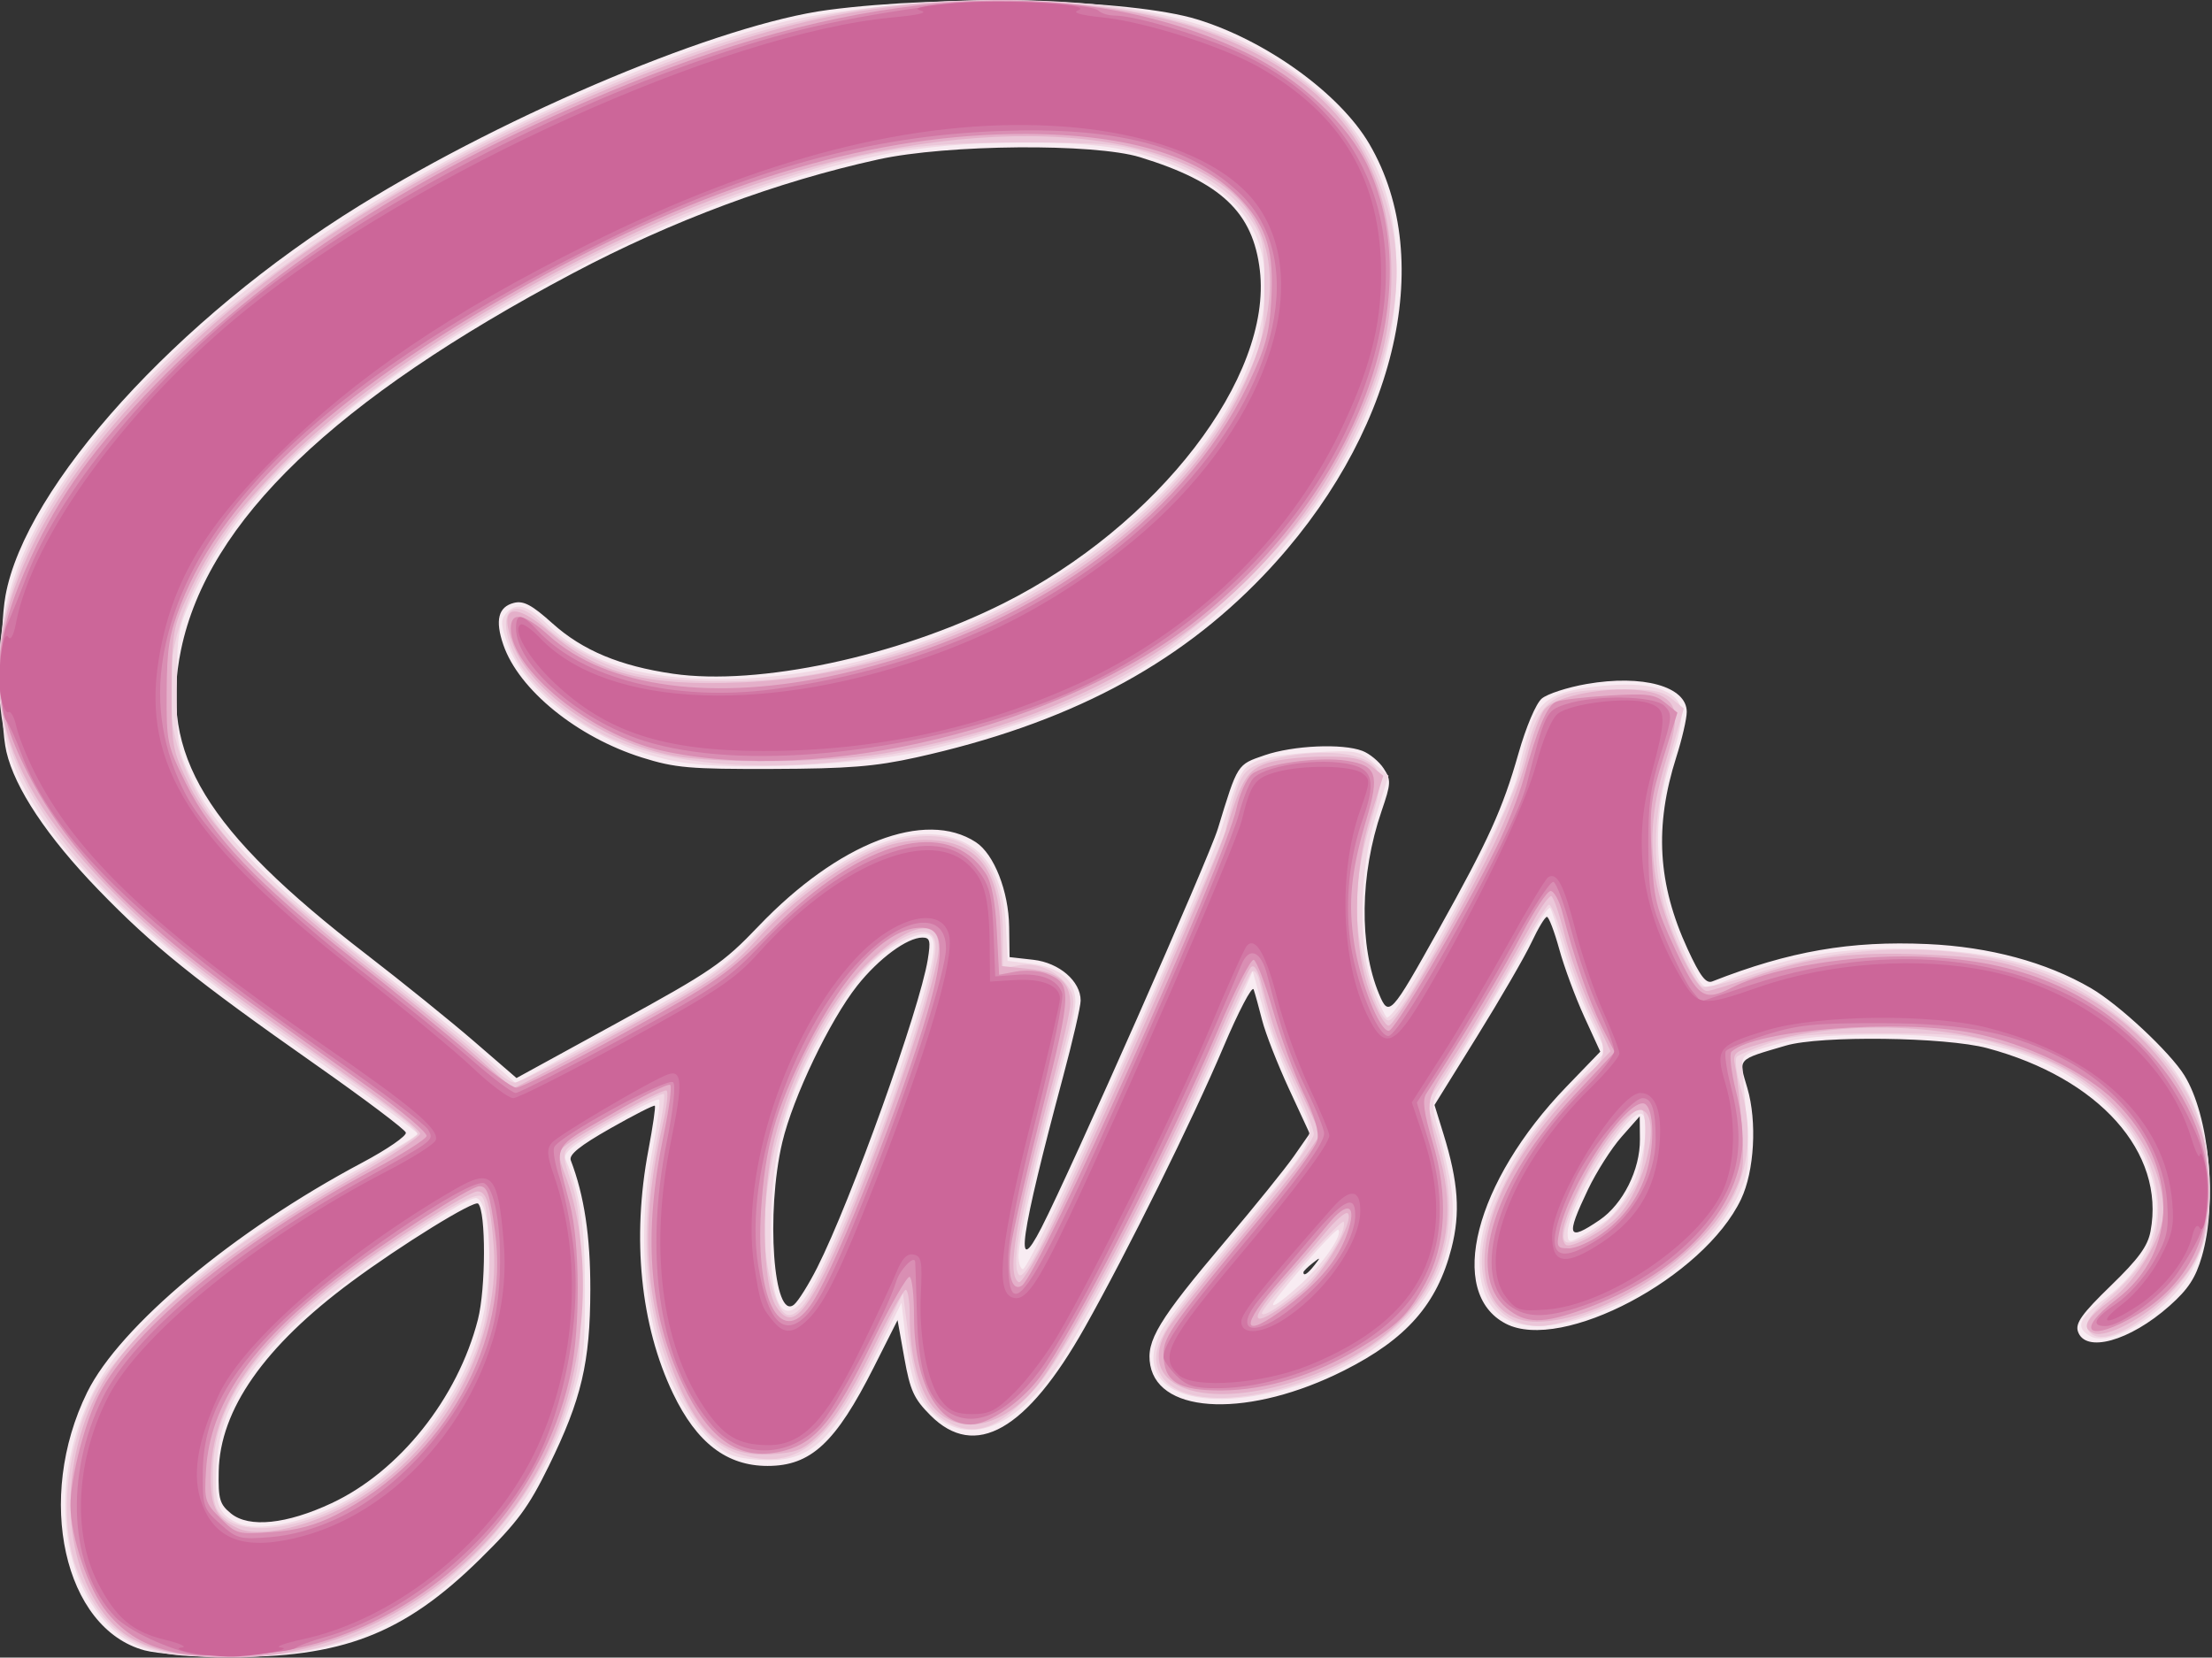 <?xml version="1.0" encoding="UTF-8" standalone="no"?>
<!-- Created with Inkscape (http://www.inkscape.org/) -->

<svg
   xmlns:dc="http://purl.org/dc/elements/1.1/"
   xmlns:cc="http://creativecommons.org/ns#"
   xmlns:rdf="http://www.w3.org/1999/02/22-rdf-syntax-ns#"
   xmlns:svg="http://www.w3.org/2000/svg"
   xmlns="http://www.w3.org/2000/svg"
   xmlns:sodipodi="http://sodipodi.sourceforge.net/DTD/sodipodi-0.dtd"
   xmlns:inkscape="http://www.inkscape.org/namespaces/inkscape"
   version="1.1"
   id="svg10"
   width="427"
   height="320"
   viewBox="0 0 427 320"
   sodipodi:docname="sass.svg"
   inkscape:version="0.92.4 (5da689c313, 2019-01-14)">
  <rect x="0" y="0" width="427" height="320" fill="#333333" stroke="none"/>
  <defs
     id="defs14" />
  <sodipodi:namedview
     pagecolor="#ffffff"
     bordercolor="#666666"
     borderopacity="1"
     objecttolerance="10"
     gridtolerance="10"
     guidetolerance="10"
     inkscape:pageopacity="0"
     inkscape:pageshadow="2"
     inkscape:window-width="1920"
     inkscape:window-height="1017"
     id="namedview12"
     showgrid="false"
     inkscape:zoom="2.55625"
     inkscape:cx="213.5"
     inkscape:cy="128.70416"
     inkscape:window-x="-8"
     inkscape:window-y="-8"
     inkscape:window-maximized="1"
     inkscape:current-layer="svg10" />
  <g
     id="g20"
     transform="translate(-0.391)">
    <path
       style="fill:#f8ecf2"
       d="m 28.289,318.603 c -15.565,-4.197 -21.151,-29.344 -11.067,-49.823 6.274,-12.743 28.4,-31.219 53.076,-44.323 4.839,-2.569 8.635,-5.186 8.437,-5.815 C 78.536,218.014 70.678,212.1 61.271,205.5 38.039,189.199 29.816,182.576 19.344,171.733 9.494,161.534 3.253,152.159 1.624,145.115 0.379,139.733 0.274,121.516 1.449,115 5.266,93.846 34.687,61.398 69.674,39.755 98.999,21.616 139.594,4.651 160.193,1.926 182.942,-1.083 218.771,-0.17 231.5,3.743 c 13.403,4.12 27.539,14.349 33.215,24.034 13.276,22.653 4.903,56.804 -20.427,83.316 -16.79,17.574 -38.026,28.704 -67.03,35.132 -7.931,1.758 -13.13,2.173 -27.759,2.219 -15.981,0.05 -18.804,-0.197 -25.163,-2.196 -12.563,-3.95 -23.796,-13.08 -26.783,-21.766 -1.631,-4.745 -0.974,-7.338 2.051,-8.097 1.852,-0.465 3.468,0.396 7.429,3.957 5.814,5.227 13.027,8.24 23.291,9.727 16.453,2.385 43.388,-3.36 63.797,-13.606 29.833,-14.977 51.895,-43.637 49.471,-64.263 -1.32,-11.23 -7.475,-17.046 -23.124,-21.849 -8.871,-2.723 -37.249,-2.488 -50.489,0.419 -19.619,4.307 -39.901,11.86 -58.955,21.956 -46.061,24.407 -70.501,47.872 -75.675,72.656 -4.224,20.231 4.689,34.905 35.739,58.842 6.924,5.338 16.283,12.898 20.798,16.799 l 8.208,7.093 19.625,-10.75 c 17.981,-9.849 20.248,-11.402 27.071,-18.543 15.414,-16.134 32.222,-22.632 41.987,-16.233 3.506,2.298 6.321,9.453 6.418,16.318 l 0.083,5.863 4.577,0.516 c 5.011,0.565 9.143,4.125 9.143,7.878 0,1.13 -1.526,7.742 -3.391,14.694 -8.282,30.869 -9.527,39.568 -4.173,29.14 5.696,-11.095 32.269,-71.199 34.043,-77 3.862,-12.631 3.695,-12.369 9.049,-14.206 5.512,-1.891 14.978,-2.312 18.855,-0.838 1.382,0.525 3.229,2.048 4.104,3.384 1.471,2.245 1.44,2.871 -0.416,8.295 -4.165,12.175 -4.345,25.988 -0.459,35.288 1.879,4.497 2.264,4.079 11.466,-12.421 9.665,-17.331 12.376,-23.307 15.423,-34 1.472,-5.168 3.394,-9.7 4.512,-10.644 1.071,-0.904 4.958,-2.168 8.638,-2.809 10.876,-1.894 19.349,0.465 19.349,5.387 0,1.313 -0.908,5.24 -2.019,8.727 -4.251,13.348 -3.593,24.513 2.182,37.043 2.418,5.245 3.548,6.734 4.754,6.261 14.91,-5.848 26.658,-7.886 41.582,-7.214 11.947,0.538 22.882,3.487 31.5,8.494 5.405,3.14 15.285,12.361 18.066,16.861 4.793,7.756 6.41,24.511 3.372,34.96 -1.203,4.139 -2.639,6.33 -6.25,9.536 -7.681,6.82 -16.32,9.208 -17.69,4.891 -0.499,-1.573 0.874,-3.472 6.344,-8.771 5.376,-5.208 7.145,-7.632 7.69,-10.54 2.855,-15.219 -9.934,-29.553 -31.532,-35.338 -8.061,-2.159 -32.183,-2.463 -38.874,-0.49 -9.573,2.823 -9.141,2.347 -7.425,8.202 1.896,6.468 1.356,16.037 -1.21,21.444 -7.172,15.109 -34.599,29.632 -45.406,24.044 -11.519,-5.957 -6.032,-27.399 11.716,-45.783 l 6.506,-6.739 -3.097,-6.761 c -1.703,-3.719 -3.871,-9.574 -4.817,-13.011 -0.946,-3.438 -2.02,-6.25 -2.385,-6.25 -0.366,0 -1.705,2.221 -2.977,4.935 -1.271,2.714 -6.004,10.887 -10.516,18.161 l -8.205,13.225 1.728,5.589 c 2.88,9.317 3.296,15.24 1.548,22.061 -2.767,10.801 -8.683,17.534 -20.74,23.606 -18.043,9.087 -35.594,8.613 -37.399,-1.009 -0.879,-4.687 1.576,-8.746 14.562,-24.069 5.593,-6.6 11.527,-13.95 13.186,-16.334 l 3.016,-4.334 -4.012,-8.666 C 246.993,205.4 244.673,199.475 244.044,197 c -0.629,-2.475 -1.371,-5.166 -1.65,-5.98 -0.279,-0.814 -2.926,4.238 -5.882,11.226 -5.881,13.902 -18.624,39.666 -26.741,54.066 -11.202,19.871 -21.157,25.538 -29.753,16.938 -3.21,-3.211 -3.936,-4.802 -5.056,-11.073 l -1.308,-7.323 -4.577,9.081 C 161.711,278.549 156.923,283 148.567,283 c -7.884,0 -13.691,-4.452 -18.263,-14 -6.28,-13.115 -7.979,-29.947 -4.745,-46.997 0.857,-4.52 1.415,-8.362 1.239,-8.538 -0.176,-0.176 -4.027,1.785 -8.558,4.358 -5.931,3.367 -8.077,5.098 -7.664,6.178 2.597,6.784 3.793,14.714 3.771,25 -0.03,14.046 -1.701,21.139 -8.01,34 -3.923,7.997 -6.027,10.845 -13.298,18 C 78.299,315.506 66.306,320.12 44,319.869 c -6.325,-0.071 -13.395,-0.641 -15.711,-1.265 z m 36.116,-28.412 c 13.092,-6.126 24.346,-20.252 28.238,-35.442 1.538,-6.005 1.573,-20.867 0.052,-22.388 -0.74,-0.74 -14.778,7.921 -24.484,15.107 -16.815,12.45 -25.384,24.708 -25.601,36.62 -0.097,5.341 0.192,6.325 2.379,8.099 3.471,2.816 10.724,2.07 19.416,-1.997 z m 93.758,-45.514 c 6.509,-12.893 19.76,-49.828 21.322,-59.428 0.589,-3.621 0.437,-4.25 -1.028,-4.25 -2.956,0 -8.454,4.057 -12.592,9.292 -5.298,6.703 -12.403,21.55 -14.455,30.208 -3.225,13.607 -1.704,34.65 2.266,31.355 0.819,-0.68 2.839,-3.91 4.489,-7.178 z M 254.128,244.25 c 1.244,-1.586 1.208,-1.621 -0.378,-0.378 -0.963,0.755 -1.75,1.542 -1.75,1.75 0,0.823 0.821,0.293 2.128,-1.372 z m 55.033,-8.713 c 4.525,-3.075 7.853,-9.733 7.797,-15.602 l -0.042,-4.434 -3.522,3.99 c -1.937,2.195 -4.843,6.759 -6.458,10.143 -4.344,9.102 -3.965,10.109 2.224,5.904 z"
       id="path34"
       inkscape:connector-curvature="0" />
    <path
       style="fill:#f1d8e4"
       d="m 33,319.308 c -5.769,-0.968 -9.063,-2.636 -12.313,-6.233 -10.411,-11.524 -10.246,-33.024 0.375,-48.93 7.823,-11.714 27.455,-27.078 50.664,-39.648 5.074,-2.748 9.237,-5.279 9.25,-5.624 C 80.989,218.529 73.688,213.162 64.75,206.947 28.75,181.913 12.548,166.879 4.483,151.023 0.287,142.775 -0.937,131.094 1.136,119.082 4.471,99.748 22.734,75.54 50,54.31 75.479,34.471 119.074,12.871 150.536,4.499 159.659,2.071 179.101,0.018 193.064,0.009 223.351,-0.012 241.674,5.397 255.887,18.556 c 9.669,8.952 14.079,19.507 14.101,33.747 0.045,29.517 -21.408,61.294 -53.494,79.238 -8.296,4.64 -23.025,9.94 -36.494,13.134 -12.858,3.049 -37.714,4.271 -48.606,2.391 -14.478,-2.5 -29.071,-12.415 -32.854,-22.322 -1.461,-3.826 -1.565,-5.007 -0.549,-6.232 1.941,-2.339 4.11,-1.816 7.967,1.921 7.687,7.45 17.94,10.712 33.542,10.674 47.536,-0.117 98.875,-34.697 104.638,-70.482 C 246.752,44.395 238.933,34.655 219,29.307 c -10.031,-2.691 -34.147,-2.388 -48.46,0.608 -16.526,3.46 -33.324,9.341 -50.491,17.678 C 75.707,69.125 49.295,90.536 38.128,114 c -3.442,7.233 -3.57,7.909 -3.599,19.01 -0.029,11.113 0.089,11.751 3.397,18.482 4.366,8.883 15.586,20.265 34.009,34.504 7.39,5.711 16.721,13.249 20.737,16.752 l 7.301,6.368 19.643,-10.718 c 17.812,-9.718 20.307,-11.413 26.763,-18.177 15.394,-16.13 30.696,-22.682 40.585,-17.379 4.704,2.523 7.216,7.794 7.606,15.962 l 0.32,6.697 4.493,0.539 c 5.597,0.672 8.618,3.256 8.61,7.366 -0.004,1.702 -1.323,7.82 -2.932,13.595 C 201.132,221.105 197,239.262 197,242.428 c 0,1.415 0.384,2.572 0.853,2.572 1.598,0 34.733,-73.482 38.329,-85 3.345,-10.714 3.84,-11.687 6.635,-13.024 1.475,-0.706 6.536,-1.49 11.245,-1.743 8.022,-0.431 8.746,-0.302 11.463,2.035 l 2.901,2.495 -2.463,7.866 c -3.194,10.202 -3.46,25.22 -0.582,32.87 1.035,2.75 2.23,5.385 2.655,5.855 1.615,1.785 24.147,-39.989 25.397,-47.086 0.365,-2.073 1.368,-5.951 2.228,-8.617 1.869,-5.792 4.96,-7.486 15.222,-8.342 8.923,-0.744 14.116,1.284 14.116,5.514 0,1.609 -0.668,4.82 -1.485,7.135 -4.653,13.188 -4.003,25.787 2.001,38.782 2.858,6.186 3.764,7.356 5.221,6.747 14.353,-6.001 25.102,-7.886 41.156,-7.217 18.623,0.775 30.53,5.359 41.953,16.151 9.051,8.552 13.118,17.881 13.142,30.148 0.018,9.272 -2.353,15.849 -7.608,21.104 -5.598,5.598 -12.477,8.881 -15.368,7.334 -3.145,-1.683 -2.414,-3.541 2.938,-7.47 6.725,-4.936 10.584,-12.623 9.673,-19.268 -0.892,-6.508 -4.013,-12.469 -9.21,-17.593 -9.925,-9.785 -23.525,-14.057 -44.413,-13.951 -10.088,0.051 -15.143,0.544 -20,1.951 -6.235,1.806 -6.49,2.004 -6.249,4.853 1.522,18.017 1.499,19.119 -0.495,23.562 -4.246,9.461 -15.209,18.723 -27.748,23.442 C 294.144,258.94 286,255.324 286,243.541 c 0,-9.899 6.283,-21.802 17.847,-33.811 l 6.52,-6.77 -3.217,-6.73 c -1.769,-3.701 -4.087,-9.828 -5.151,-13.614 -1.064,-3.787 -2.134,-7.084 -2.379,-7.329 -0.244,-0.244 -1.668,1.729 -3.164,4.385 -3.155,5.602 -15.604,26.554 -18.15,30.55 -1.508,2.366 -1.573,3.28 -0.501,7 0.678,2.353 1.754,6.866 2.391,10.029 3.535,17.563 -8.07,33.517 -29.248,40.207 -19.389,6.125 -32.375,1.007 -26.462,-10.429 0.817,-1.58 7.152,-9.727 14.078,-18.105 17.523,-21.196 16.264,-18.08 11.545,-28.568 C 247.918,205.485 245.243,198.35 244.166,194.5 l -1.959,-7 -2.233,5 c -1.228,2.75 -4.908,11.075 -8.177,18.5 -5.741,13.038 -22.929,46.356 -27.084,52.5 -8.03,11.873 -16.863,15.609 -23.568,9.967 -3.477,-2.926 -4.949,-6.769 -5.991,-15.64 l -0.743,-6.327 -4.785,9.71 c -8.684,17.623 -12.987,21.422 -23.295,20.567 -4.402,-0.365 -6.011,-1.046 -8.752,-3.702 -11.086,-10.745 -15.587,-33.476 -11.174,-56.439 0.937,-4.875 1.48,-9.086 1.208,-9.358 -0.272,-0.272 -4.6,1.854 -9.618,4.725 -7.174,4.106 -8.972,5.57 -8.418,6.858 2.822,6.561 3.723,12.63 3.732,25.138 0.009,12.506 -0.226,14.216 -3.188,23.224 -7.683,23.364 -27.826,42.137 -49.701,46.323 -7.026,1.344 -21.544,1.747 -27.419,0.761 z m 32.62,-28.776 c 13.004,-6.416 24.402,-21.044 27.875,-35.772 2.179,-9.24 1.565,-22.577 -1.078,-23.456 -2.137,-0.711 -28.281,17.657 -36.197,25.43 -9.792,9.615 -13.503,16.61 -14.062,26.508 -0.403,7.138 0.403,9.17 4.309,10.864 3.645,1.58 11.787,0.061 19.154,-3.574 z M 157.785,247.25 c 6.608,-12.401 20.767,-51.454 22.665,-62.513 0.823,-4.799 -0.856,-5.596 -6.103,-2.898 -5.216,2.682 -8.358,6.194 -14.116,15.776 -7.388,12.295 -10.435,22.407 -11.002,36.51 -0.767,19.1 2.611,24.282 8.556,13.125 z m 93.814,0.552 c 4.273,-3.938 8.065,-9.471 7.132,-10.404 -0.357,-0.357 -7.354,7.387 -11.613,12.852 -2.394,3.072 -0.219,1.884 4.48,-2.448 z m 58.767,-12.094 c 1.576,-1.105 3.934,-4.303 5.24,-7.108 C 317.95,223.565 318.877,215 317.078,215 314.019,215 303,233.032 303,238.038 c 0,1.79 0.269,1.892 2.25,0.856 1.238,-0.647 3.54,-2.081 5.116,-3.186 z"
       id="path32"
       inkscape:connector-curvature="0" />
    <path
       style="fill:#ebc7d9"
       d="M 32.24,318.941 C 24.257,317.367 19.326,312.869 15.502,303.675 11.653,294.424 12.94,280.003 18.618,268.741 21.956,262.12 36.762,247.282 47.5,239.797 51.9,236.729 61.237,230.963 68.25,226.983 75.263,223.002 81,219.391 81,218.957 81,217.873 76.089,214.146 58,201.504 30.857,182.535 17.601,170.578 8.847,157.168 3.292,148.659 1.049,142.293 0.285,132.866 -2.73,95.654 44.888,47.757 114.5,17.981 146.03,4.494 165.863,-0.015 193.5,0.021 223.044,0.059 244.211,6.88 257.629,20.686 c 7.492,7.708 12.321,20.061 12.357,31.606 0.038,12.361 -5.594,29.215 -14.201,42.498 -6.764,10.439 -23.084,26.257 -34.168,33.116 -31.636,19.578 -82.635,26.005 -105.895,13.345 -6.758,-3.678 -13.415,-9.732 -15.762,-14.333 -4.032,-7.903 -1.211,-12.4 4.46,-7.11 4.656,4.342 8.469,6.673 15.082,9.218 8.005,3.08 27.708,3.399 40.442,0.655 37.577,-8.098 68.541,-29.94 81.28,-57.334 2.861,-6.154 3.188,-7.815 3.231,-16.417 0.044,-8.848 -0.164,-9.89 -2.752,-13.803 -3.484,-5.268 -10.1,-9.546 -19.2,-12.417 -6.183,-1.951 -9.159,-2.206 -25.5,-2.186 -20.876,0.025 -28.932,1.383 -50.115,8.446 C 109.353,48.482 65.596,75.807 47.891,97.786 29.822,120.216 28.353,141.617 43.554,160.965 48.894,167.763 53.14,171.527 76.5,190.179 c 9.35,7.465 18.091,14.754 19.424,16.197 1.333,1.443 3.056,2.624 3.829,2.624 0.773,0 9.807,-4.569 20.076,-10.153 17.275,-9.394 19.314,-10.805 27.266,-18.863 13.778,-13.962 27.233,-20.588 36.655,-18.051 C 190.607,163.779 194,169.906 194,180.443 V 186.95 l 2.75,-0.548 c 3.708,-0.739 7.783,0.955 9.835,4.088 1.625,2.48 1.535,3.164 -2.339,17.795 -6.795,25.662 -8.669,35.413 -7.248,37.712 0.563,0.91 2.062,-1.15 4.793,-6.586 C 206.665,229.707 237,161.521 237,160.267 c 0,-0.497 0.703,-3.27 1.562,-6.162 1.279,-4.307 2.138,-5.498 4.75,-6.584 5.01,-2.083 13.814,-2.833 18.484,-1.576 5.353,1.441 5.994,3.758 3.381,12.219 -2.786,9.02 -3.489,16.314 -2.285,23.709 1.254,7.702 3.962,15.127 5.517,15.127 2.791,0 23.409,-39.371 25.897,-49.452 3.184,-12.903 5.118,-14.39 18.834,-14.492 6.054,-0.045 8.123,0.335 9.969,1.83 l 2.33,1.887 -2.719,9.414 c -3.11,10.768 -3.489,19.438 -1.227,28.119 1.566,6.011 5.771,15.12 7.463,16.166 0.546,0.338 5.116,-0.767 10.155,-2.456 17.725,-5.938 37.866,-6.279 53.748,-0.91 12.264,4.146 24.803,14.475 30.162,24.847 3.78,7.315 4.973,19.304 2.748,27.622 -2.77,10.358 -19.99,23.222 -22.462,16.781 -0.445,-1.16 0.899,-2.96 4.577,-6.129 2.864,-2.468 6.087,-6.21 7.162,-8.317 4.516,-8.853 1.094,-21.004 -8.294,-29.443 -6.139,-5.519 -9.808,-7.49 -19.764,-10.616 C 380.433,199.793 377.506,199.5 363.5,199.5 c -13.014,0 -17.027,0.35 -21.5,1.873 -3.025,1.03 -5.872,2.212 -6.326,2.626 -0.454,0.414 -0.117,3.14 0.75,6.059 4.285,14.429 -1.423,27.11 -16.797,37.315 -6.33,4.202 -17.623,8.63 -21.996,8.624 -8.272,-0.01 -12.796,-7.338 -10.664,-17.275 2.163,-10.085 11.649,-24.911 20.287,-31.705 3.392,-2.668 3.439,-4.716 0.252,-11.005 -1.372,-2.708 -3.572,-8.655 -4.889,-13.217 -1.317,-4.561 -2.761,-8.232 -3.209,-8.158 -0.448,0.075 -3.667,5.25 -7.153,11.5 -3.486,6.25 -8.6,14.812 -11.364,19.026 l -5.027,7.662 2.068,6.946 c 4.401,14.779 2.169,26.274 -6.857,35.31 -14.177,14.192 -43.085,19.913 -47.111,9.325 -1.335,-3.512 0.525,-7.416 7.819,-16.404 3.347,-4.125 9.716,-11.975 14.152,-17.444 C 250.37,225.086 254,219.861 254,218.944 c 0,-0.917 -1.76,-5.442 -3.911,-10.056 -3.568,-7.652 -4.594,-10.676 -6.544,-19.283 -0.381,-1.681 -1.024,-2.519 -1.534,-2 -0.483,0.492 -3.419,6.745 -6.523,13.895 -12.16,28.007 -28.813,59.417 -35.367,66.71 -6.894,7.67 -11.627,9.376 -17.08,6.155 -4.211,-2.487 -5.991,-6.428 -7.226,-15.994 l -1.125,-8.718 -5.594,11.404 c -8.77,17.877 -14.884,22.694 -25.26,19.9 -5.2,-1.4 -8.971,-5.342 -12.735,-13.31 -6.35,-13.443 -7.61,-30.168 -3.656,-48.545 0.875,-4.069 1.368,-7.623 1.094,-7.897 -0.544,-0.544 -16.201,8.223 -18.401,10.305 -1.149,1.087 -1.07,2.132 0.5,6.641 1.498,4.3 1.864,8.297 1.864,20.351 0,13.883 -0.218,15.665 -2.927,23.931 -7.523,22.955 -29.61,42.829 -51.655,46.479 -7.532,1.247 -19.437,1.262 -25.679,0.031 z m 33.358,-27.899 c 13.137,-6.439 25.288,-21.87 28.409,-36.078 1.397,-6.359 1.013,-22.345 -0.575,-23.932 -0.758,-0.757 -3.667,0.56 -10,4.529 -29.611,18.556 -41.925,32.873 -41.93,48.751 -0.002,6.102 0.273,7.084 2.484,8.876 3.804,3.083 12.756,2.194 21.611,-2.146 z M 155.231,252.25 C 161.38,245.267 181,192.366 181,182.77 c 0,-6.838 -11.234,-0.699 -18.374,10.041 -12.163,18.296 -17.501,41.142 -13.087,56.007 1.614,5.436 3.125,6.347 5.692,3.432 z m 96.93,-4.014 c 3.967,-3.584 8.247,-10.511 7.633,-12.353 C 259.492,234.975 244,252.249 244,253.494 c 0,1.048 4.115,-1.603 8.161,-5.258 z m 54.639,-9.646 c 3.428,-1.791 7.509,-6.171 9.586,-10.29 C 318.141,224.82 318.623,214 317.023,214 c -1.637,0 -9.177,10.177 -11.645,15.716 -4.506,10.117 -4.232,11.827 1.421,8.873 z"
       id="path30"
       inkscape:connector-curvature="0" />
    <path
       style="fill:#e4afc9"
       d="M 33.326,318.956 C 27.421,317.788 23.512,315.538 20.478,311.56 11.612,299.936 11.876,280.071 21.09,265.5 28.138,254.354 45.164,240.697 68.773,227.252 75.773,223.266 81.5,219.481 81.5,218.843 81.5,218.204 75.875,213.694 69,208.821 40.047,188.296 32.005,182.042 22.959,173.018 -1.239,148.878 -5.621,129.846 7.149,104.344 17.741,83.193 41.251,59.636 69.405,41.966 95.702,25.461 130.955,10.083 156,4.191 c 26.618,-6.262 59.444,-5.204 79,2.546 23.023,9.124 33.956,23.94 33.988,46.057 0.016,11.069 -2.177,19.663 -8.089,31.706 -15.973,32.532 -47.99,54.154 -90.369,61.027 -10.65,1.727 -31.704,1.927 -40.072,0.38 -13.38,-2.473 -27.508,-12.236 -31.022,-21.435 -2.903,-7.603 0.03,-8.56 7.205,-2.35 9.206,7.968 18.506,10.385 37.007,9.618 40.17,-1.665 81.479,-25.784 96.323,-56.24 8.603,-17.651 7.164,-32.283 -3.931,-39.972 -21.444,-14.861 -67.332,-11.521 -110.042,8.01 -30.69,14.034 -56.796,31.157 -72.563,47.596 -8.334,8.689 -12.483,14.559 -16.736,23.678 -2.912,6.245 -3.122,7.45 -3.159,18.198 -0.038,11.096 0.083,11.762 3.364,18.5 4.342,8.915 17.199,21.921 36.096,36.515 7.425,5.734 16.301,13.024 19.725,16.2 3.424,3.176 6.522,5.774 6.884,5.774 0.363,0 9.712,-4.951 20.775,-11.002 18.391,-10.059 20.651,-11.595 26.358,-17.918 6.867,-7.608 17.609,-15.299 24.784,-17.744 2.87,-0.978 6.499,-1.396 9.56,-1.102 8.321,0.8 12.107,6.046 12.459,17.266 l 0.219,7 5.226,0.538 c 5.685,0.585 8.009,2.548 8.009,6.763 0,1.33 -1.526,8.107 -3.391,15.059 -7.243,26.996 -8.974,37.178 -6.575,38.661 0.603,0.373 3.743,-5.035 7.537,-12.981 10.776,-22.569 30.458,-67.603 32.579,-74.54 2.929,-9.58 4.04,-11.37 7.884,-12.694 1.906,-0.656 6.679,-1.219 10.605,-1.25 5.558,-0.044 7.654,0.36 9.463,1.825 l 2.324,1.882 -2.463,7.866 c -3.445,11.002 -3.483,25.183 -0.091,34.12 1.305,3.438 2.913,6.25 3.574,6.25 1.316,0 13.015,-20.116 20.196,-34.729 2.495,-5.076 5.402,-12.698 6.462,-16.938 1.06,-4.24 2.639,-8.497 3.51,-9.46 3.068,-3.39 17.485,-5.054 22.385,-2.584 3.278,1.653 3.534,4.234 1.18,11.893 -2.855,9.289 -3.434,15.467 -2.185,23.317 1.304,8.196 7.678,22.098 10.005,21.822 0.825,-0.098 4.771,-1.323 8.769,-2.724 11.075,-3.88 19.017,-4.916 33.124,-4.324 10.177,0.427 14.109,1.051 20.4,3.232 14.493,5.027 25.182,14.133 31.097,26.493 2.769,5.786 3.11,7.488 3.11,15.5 -4.8e-4,10.398 -1.422,14.188 -7.665,20.43 -4.608,4.608 -11.829,8.393 -14.244,7.466 -2.533,-0.972 -1.581,-2.799 3.41,-6.538 4.862,-3.643 10,-12.304 10,-16.856 0,-9.178 -6.69,-19.906 -16.276,-26.102 -14.829,-9.584 -41.702,-12.366 -61.577,-6.375 -5.256,1.585 -5.342,1.672 -4.721,4.794 0.348,1.749 0.899,6.863 1.225,11.363 0.517,7.141 0.311,8.764 -1.619,12.75 -5.853,12.091 -25.275,24.727 -38.014,24.732 -9.133,0.004 -12.548,-9.02 -8.15,-21.534 2.591,-7.372 7.789,-15.172 15.7,-23.558 l 6.721,-7.125 -3.558,-7.724 c -1.957,-4.248 -4.372,-10.987 -5.367,-14.974 -0.995,-3.987 -2.141,-7.25 -2.546,-7.25 -0.405,0 -1.806,1.913 -3.112,4.25 -8.22,14.703 -12.536,22.049 -16.469,28.029 -4.859,7.388 -4.843,7.221 -1.75,18.705 5.273,19.58 -5.647,35.829 -28.845,42.92 -18.163,5.553 -30.3,0.243 -23.802,-10.413 1.009,-1.655 6.906,-9.08 13.104,-16.5 6.198,-7.42 12.414,-15.191 13.813,-17.27 l 2.544,-3.779 -4.064,-8.721 c -3.995,-8.571 -5.005,-11.368 -7.256,-20.098 -0.754,-2.921 -1.462,-4.044 -2.13,-3.376 -0.551,0.551 -3.657,7.167 -6.903,14.702 -10.289,23.885 -27.895,57.801 -34.129,65.743 -6.327,8.061 -14.621,10.163 -19.772,5.011 C 177.948,269.102 176,262.061 176,253.951 176,251.228 175.65,249 175.223,249 c -0.428,0 -3.388,5.343 -6.578,11.873 -3.683,7.539 -7.225,13.265 -9.704,15.685 -3.45,3.368 -4.574,3.855 -9.672,4.182 -9.56,0.614 -14.901,-4.354 -19.788,-18.409 -4.933,-14.185 -5.247,-27.651 -1.064,-45.646 0.732,-3.148 1.019,-5.916 0.638,-6.151 -0.74,-0.457 -17.672,8.849 -19.859,10.916 -1.073,1.013 -1.036,1.931 0.203,5.142 4.887,12.665 4.664,31.367 -0.558,46.769 C 98.242,304.62 64.343,325.089 33.326,318.956 Z M 65.912,291.388 C 84.365,282.283 97.168,260.4 95.684,240.5 95.096,232.605 94.328,230 92.59,230 c -1.732,0 -17.395,10.001 -26.407,16.861 -16.456,12.527 -24.326,23.977 -25.029,36.414 -0.408,7.228 0.767,9.832 5.346,11.837 3.657,1.602 11.774,0.044 19.412,-3.724 z M 158.756,247.305 c 6.683,-12.542 20.486,-50.616 22.627,-62.417 1.474,-8.123 -5.044,-7.408 -13.938,1.528 -7.269,7.303 -14.34,20.78 -17.522,33.396 -2.686,10.65 -2.492,28.157 0.361,32.504 2.413,3.677 4.501,2.442 8.472,-5.01 z m 92.926,2.052 c 4.166,-3.366 10.264,-13.745 8.885,-15.123 -0.385,-0.385 -2.358,1.311 -4.384,3.768 -2.026,2.457 -5.821,6.842 -8.433,9.744 -7.522,8.354 -5.459,9.199 3.932,1.611 z m 61.006,-14.509 c 5.32,-5.707 8.437,-19.095 4.773,-20.501 -2.203,-0.845 -7.648,5.712 -11.911,14.342 -3.411,6.906 -4.259,10.269 -2.927,11.602 0.892,0.892 7.48,-2.67 10.064,-5.443 z"
       id="path28"
       inkscape:connector-curvature="0" />
    <path
       style="fill:#d98eb3"
       d="m 34.326,319.022 c -5.995,-1.281 -9.708,-3.451 -13.266,-7.751 C 17.486,306.951 14,296.746 14,290.605 c 0,-4.83 2.267,-14.161 4.87,-20.042 5.631,-12.724 26.715,-30.315 53.714,-44.813 5.376,-2.887 9.944,-5.773 10.15,-6.413 0.206,-0.64 -4.712,-4.806 -10.929,-9.257 C 65.587,205.628 54.71,197.835 47.634,192.762 24.573,176.229 11.838,162.588 4.366,146.416 -1.681,133.329 -1.177,123.909 6.453,107.396 11.906,95.593 18.535,86.413 30.461,74.149 53.733,50.218 85.242,30.501 125.5,14.678 c 45.248,-17.784 84.66,-19.312 115.485,-4.477 10.319,4.966 19.77,13.838 23.56,22.116 11.719,25.597 -2.273,62.723 -32.862,87.197 -25.974,20.782 -72.837,32.274 -103.567,25.398 C 114.608,141.89 99,129.259 99,121.35 c 0,-3.412 2.577,-2.964 7.254,1.261 11.298,10.207 32.094,12.975 56.358,7.502 36.063,-8.134 65.949,-29.379 78.72,-55.959 3.34,-6.952 4.086,-9.645 4.46,-16.119 0.544,-9.402 -0.761,-13.888 -5.599,-19.243 C 232.517,30.296 218.416,25.922 198.5,25.86 169.734,25.77 139.195,34.701 105.572,53.035 66.807,74.172 43.761,95.052 35.279,116.72 c -2.221,5.674 -2.664,8.419 -2.717,16.828 -0.06,9.648 0.087,10.35 3.676,17.615 5.048,10.219 13.86,19.484 32.223,33.881 C 76.733,191.53 86.875,199.787 91,203.395 c 4.125,3.607 8.215,6.569 9.089,6.582 0.874,0.013 10.26,-4.758 20.856,-10.602 17.972,-9.911 19.881,-11.244 28.411,-19.836 17.46,-17.588 34.069,-21.977 41.315,-10.918 1.136,1.733 1.846,5.404 2.144,11.073 l 0.445,8.48 3.247,-0.609 c 1.786,-0.335 4.4,-0.171 5.809,0.365 5.088,1.934 5.051,3.282 -0.722,26.222 -2.954,11.741 -5.685,23.682 -6.068,26.534 -0.726,5.405 0.208,8.727 2.113,7.518 3.343,-2.122 39.271,-82.023 41.45,-92.182 0.569,-2.653 1.873,-5.583 2.899,-6.511 2.208,-1.998 12.942,-3.534 18.443,-2.638 5.751,0.936 6.306,2.627 3.723,11.331 -2.975,10.02 -3.573,16.103 -2.354,23.933 C 262.972,189.671 266.662,199 268.469,199 c 1.208,0 14.048,-21.899 20.85,-35.56 1.933,-3.883 4.252,-9.733 5.152,-13 2.752,-9.985 4.549,-14.232 6.328,-14.957 0.936,-0.381 5.526,-0.925 10.201,-1.208 7.354,-0.446 8.816,-0.258 10.848,1.393 l 2.348,1.909 -2.73,8.755 c -2.407,7.72 -2.674,9.904 -2.262,18.464 0.422,8.772 0.863,10.553 4.567,18.456 4.421,9.434 5.536,10.178 11.029,7.364 6.664,-3.414 20.562,-5.954 32.7,-5.977 19.959,-0.036 34.632,5.307 46.12,16.795 17.701,17.701 17.438,41.556 -0.576,52.308 -9.385,5.602 -12.452,3.458 -4.12,-2.879 12.186,-9.269 12.099,-25.895 -0.201,-38.194 -5.744,-5.744 -17.09,-11.189 -27.642,-13.264 -14.093,-2.772 -41.874,-0.61 -46.438,3.614 -0.471,0.436 -0.085,3.872 0.86,7.636 1.079,4.303 1.506,8.62 1.15,11.629 -1.483,12.528 -13.045,24.112 -30.328,30.386 -8.196,2.975 -11.444,2.94 -15.133,-0.164 -8.015,-6.744 -2.385,-24.525 12.958,-40.923 l 7.936,-8.482 -2.477,-4.887 c -2.416,-4.767 -5.401,-13.399 -7.596,-21.965 -0.599,-2.337 -1.634,-4.245 -2.301,-4.238 -0.666,0.007 -3.193,3.82 -5.616,8.474 -3.575,6.87 -10.573,18.538 -18.386,30.661 -0.789,1.224 -0.471,3.635 1.237,9.39 3.084,10.389 2.592,19.867 -1.415,27.229 -3.363,6.178 -5.246,8.021 -12.906,12.624 -8.514,5.116 -17.796,7.958 -26.264,8.041 C 227.883,268.513 225,266.732 225,261.411 c 0,-3.458 1.621,-5.715 20.399,-28.402 4.776,-5.77 8.952,-11.56 9.28,-12.865 0.396,-1.578 -0.49,-4.619 -2.643,-9.069 -1.781,-3.682 -4.45,-10.912 -5.93,-16.066 -1.48,-5.154 -3.146,-9.522 -3.702,-9.707 -0.555,-0.185 -3.639,5.859 -6.851,13.431 -9.614,22.659 -28.141,58.765 -34.478,67.192 -3.637,4.836 -9.851,9.076 -13.302,9.076 -6.6,0 -10.95,-8.414 -10.95,-21.18 0,-3.746 -0.37,-7.04 -0.823,-7.319 -0.452,-0.28 -3.752,5.498 -7.332,12.839 -7.126,14.611 -10.724,19.06 -16.722,20.675 -8.476,2.282 -14.531,-1.672 -19.859,-12.971 -6.509,-13.805 -7.606,-28.832 -3.524,-48.261 1.008,-4.795 1.552,-8.998 1.21,-9.34 -0.342,-0.342 -5.423,2.184 -11.291,5.614 -11.955,6.988 -11.202,5.36 -8.071,17.444 1.945,7.506 2.024,23.772 0.157,32.577 -6.32,29.813 -33.346,53.142 -63.071,54.443 -4.95,0.217 -10.878,-0.007 -13.174,-0.498 z M 65.348,292.395 C 86.249,281.732 98.92,259.045 95.932,237.634 94.914,230.339 94.449,229 92.93,229 91.18,229 74.301,239.919 65.31,246.868 48.753,259.664 40.984,271.051 40.171,283.713 c -0.378,5.881 -0.23,6.382 2.769,9.381 3.065,3.065 3.388,3.152 9.951,2.682 4.802,-0.344 8.44,-1.331 12.458,-3.381 z M 248.768,252.25 c 6.403,-4.833 9.902,-9.063 11.691,-14.133 2.011,-5.7 0.058,-6.488 -3.87,-1.562 -1.699,2.13 -5.676,6.797 -8.838,10.37 -8.305,9.385 -7.808,11.986 1.018,5.325 z m -91.426,-1 c 4.8,-7.605 17.348,-39.339 22.134,-55.978 3.184,-11.069 3.093,-15.621 -0.321,-16.104 -6.7,-0.949 -15.4,7.747 -23.011,22.998 -6.112,12.249 -8.047,19.143 -8.84,31.494 -1.149,17.914 4.065,27.052 10.037,17.591 z m 152.367,-13.154 c 4.938,-3.577 8.043,-8.448 9.145,-14.344 1.022,-5.473 0.365,-10.751 -1.34,-10.751 -3.844,0 -14.415,16.234 -16.115,24.75 -0.592,2.966 -0.433,3.25 1.826,3.25 1.361,0 4.279,-1.307 6.484,-2.904 z"
       id="path26"
       inkscape:connector-curvature="0" />
    <path
       style="fill:#d177a4"
       d="m 38,319.377 c -5.107,-0.966 -12.832,-4.592 -15.322,-7.193 -8.935,-9.33 -9.96,-27.251 -2.426,-42.404 C 26.238,257.741 44.976,242.017 70,228.035 c 14.557,-8.134 14.174,-7.842 13.056,-9.931 -0.538,-1.005 -8.983,-7.402 -18.767,-14.215 C 26.809,177.79 10.537,161.844 4.385,145.184 3.434,142.608 2.171,139.868 1.578,139.095 0.185,137.279 0.253,123.852 1.671,120.826 2.27,119.547 4.023,115.208 5.566,111.184 11.577,95.507 28.725,74.303 48,58.714 69.892,41.008 105.055,22.165 136.303,11.394 152.198,5.916 162.335,3.584 182,0.883 190.194,-0.243 210.927,0.561 212.45,2.063 212.972,2.578 214.35,3 215.512,3 c 4.23,0 18.055,4.216 25.118,7.66 27.689,13.502 34.886,41.547 18.949,73.84 -11.039,22.369 -33.168,41.982 -57.836,51.261 -26.62,10.013 -58.532,13.043 -76.892,7.301 C 112.26,139.123 100,128.39 100,121.304 c 0,-2.995 1.09,-2.911 4.076,0.315 8.748,9.452 26.543,13.931 45.477,11.446 30.543,-4.008 57.8,-16.965 76.829,-36.521 21.178,-21.764 26.67,-46.947 12.988,-59.558 -9.79,-9.024 -23.779,-12.554 -46.313,-11.686 -24.652,0.95 -47.644,7.295 -74.792,20.641 -53.217,26.161 -81.755,52.917 -86.392,80.999 -1.516,9.181 -0.029,18.083 4.435,26.548 4.219,8 17.776,21.537 34.42,34.368 7.275,5.609 16.554,13.11 20.619,16.67 4.065,3.56 7.929,6.472 8.585,6.472 0.656,0 10.053,-4.813 20.881,-10.697 17.946,-9.751 20.3,-11.347 26.614,-18.046 16.344,-17.34 33.756,-23.77 41.013,-15.146 3.051,3.626 3.473,5.22 3.806,14.389 l 0.254,7 4.2,-0.312 c 4.744,-0.352 7.892,0.951 8.739,3.619 0.316,0.995 -1.904,11.625 -4.932,23.622 C 197.019,229.243 195,239.336 195,242.954 c 0,15.257 4.493,7.686 30.385,-51.205 6.952,-15.813 13.311,-31.322 14.129,-34.466 0.819,-3.143 2.1,-6.326 2.846,-7.073 2.816,-2.816 14.983,-4.171 20.074,-2.235 3.02,1.148 3.293,3.709 1.068,10.016 -2.583,7.322 -3.49,15.724 -2.521,23.366 1.015,8.006 5.245,18.642 7.413,18.642 2.535,0 24.436,-39.741 26.648,-48.353 3.618,-14.091 3.783,-14.435 7.509,-15.665 5.691,-1.878 17.153,-1.706 19.147,0.288 1.562,1.562 1.512,2.181 -0.764,9.45 -1.937,6.187 -2.419,9.825 -2.358,17.779 0.069,8.949 0.421,10.815 3.347,17.759 1.798,4.268 4.059,8.734 5.024,9.926 l 1.754,2.166 9.577,-3.176 c 30.032,-9.958 60.043,-4.801 76.474,13.143 2.34,2.555 5.88,7.916 7.868,11.914 2.962,5.957 3.637,8.456 3.746,13.855 0.138,6.867 -0.62,9.125 -5.556,16.548 C 417.875,250.051 409.85,256 406.829,256 c -2.899,0 -2.149,-1.522 2.152,-4.368 2.215,-1.466 5.341,-4.962 7.048,-7.883 2.671,-4.57 3.024,-6.024 2.734,-11.249 -0.6,-10.809 -8.164,-21.633 -19.351,-27.693 -9.862,-5.342 -19.34,-7.265 -35.911,-7.287 -12.831,-0.017 -16.041,0.307 -22.199,2.243 -3.96,1.245 -7.451,2.671 -7.759,3.168 -0.308,0.498 0.12,3.511 0.949,6.697 2.951,11.33 1.617,18.718 -4.797,26.563 -5.297,6.478 -13.265,12.008 -22.002,15.268 -8.237,3.074 -12.574,3.208 -16.021,0.497 -8.058,-6.338 -0.961,-26.496 14.758,-41.923 3.063,-3.006 5.57,-6.218 5.57,-7.138 0,-0.92 -1.335,-4.535 -2.968,-8.034 -1.632,-3.499 -4.032,-10.387 -5.334,-15.307 -1.301,-4.919 -2.847,-9.105 -3.434,-9.301 -0.588,-0.196 -4.112,5.179 -7.833,11.945 -3.72,6.765 -9.412,16.43 -12.649,21.478 l -5.885,9.177 2.213,7.284 c 4.325,14.238 2.293,25.362 -6.178,33.833 C 261.927,261.978 247.035,268 235.244,268 c -4.331,0 -5.797,-0.462 -7.79,-2.455 -1.35,-1.35 -2.455,-2.947 -2.455,-3.55 0,-2.49 3.687,-7.806 13.715,-19.775 C 251.184,227.336 256,220.81 256,218.796 c 0,-0.806 -1.552,-4.655 -3.45,-8.554 -3.194,-6.564 -4.692,-10.936 -7.535,-21.992 -1.212,-4.714 -3.486,-5.624 -4.995,-2 -12.532,30.109 -31.812,68.877 -39.045,78.509 -6.335,8.437 -12.766,11.178 -17.859,7.61 -3.751,-2.627 -5.409,-7.96 -5.711,-18.369 -0.152,-5.225 -0.305,-9.893 -0.341,-10.372 -0.109,-1.469 -2.945,1.417 -3.649,3.713 -1.846,6.022 -11.905,24.857 -14.948,27.99 -6.006,6.185 -15.009,6.233 -20.385,0.111 -10.194,-11.611 -13.555,-32.26 -8.963,-55.074 1.257,-6.247 1.753,-10.895 1.218,-11.43 -1.045,-1.045 -22.185,10.502 -22.97,12.547 -0.281,0.731 0.164,3.317 0.989,5.746 0.825,2.429 2.012,8.159 2.638,12.732 1.912,13.967 -1.703,33.038 -8.443,44.539 C 93.981,299.128 78.046,311.852 63,316.084 c -2.475,0.696 -4.975,1.619 -5.555,2.051 C 56.158,319.094 41.464,320.033 38,319.377 Z m 27.547,-26.253 c 13.413,-6.277 26.036,-21.748 29.924,-36.677 2.517,-9.664 1.617,-26.039 -1.539,-27.989 -2.446,-1.512 -29.076,16.694 -39.541,27.032 -10.534,10.406 -14.801,18.69 -14.855,28.839 -0.035,6.526 0.115,6.965 3.368,9.874 3.209,2.87 3.766,3.016 9.696,2.54 4.108,-0.33 8.601,-1.586 12.946,-3.619 z M 248.64,253.385 C 256.478,247.597 262,239.807 262,234.54 c 0,-4.259 -2.392,-2.925 -9.107,5.083 -3.516,4.192 -7.677,9.146 -9.247,11.008 -5.088,6.037 -1.861,7.817 4.994,2.754 z m -92.674,0.649 c 2.893,-2.893 6.476,-10.425 13.597,-28.582 C 176.656,207.366 183,187.354 183,183.064 c 0,-6.872 -7.239,-6.521 -14.978,0.726 -14.018,13.127 -24.276,42.391 -21.254,60.631 1.758,10.611 4.908,13.902 9.197,9.613 z M 309.637,238.75 C 315.749,234.665 320,226.934 320,219.902 320,214.302 319.268,212 317.486,212 c -2.151,0 -10.211,9.726 -13.073,15.775 -6.615,13.982 -4.844,17.703 5.224,10.975 z"
       id="path24"
       inkscape:connector-curvature="0" />
    <path
       style="fill:#cc6699"
       d="m 37,319 c -2.102,-0.442 -2.701,-0.823 -1.5,-0.953 1.1,-0.119 -0.382,-0.793 -3.294,-1.498 -6.27,-1.518 -9.492,-4.264 -12.962,-11.048 -4.967,-9.711 -4.131,-23.97 2.111,-36 6.358,-12.254 29.274,-30.745 53.909,-43.5 4.78,-2.475 8.933,-5.116 9.228,-5.869 0.805,-2.053 -4.438,-6.478 -21.959,-18.534 C 30.164,179.325 15.075,165.042 7.052,149.08 5.51,146.011 3.931,142.034 3.543,140.241 c -0.388,-1.792 -1.07,-3.034 -1.514,-2.759 -0.445,0.275 -1.108,-1.092 -1.473,-3.039 -0.783,-4.173 0.356,-13.205 1.443,-11.446 0.443,0.717 1.028,-0.326 1.453,-2.592 C 6.638,103.422 25.166,78.178 48,59.71 80.747,33.225 140.074,6.41 172.659,3.368 177.998,2.869 179.702,2.431 178,1.994 c -1.598,-0.41 0.823,-0.912 6.712,-1.39 9.858,-0.801 27.177,0.207 23.816,1.386 -1.277,0.448 0.385,0.93 4.747,1.377 8.183,0.838 23.25,5.642 30.24,9.642 C 259.507,22.158 267,34.884 267,52.896 c 0,10.127 -2.243,18.694 -8.011,30.604 -10.072,20.794 -28.374,38.404 -50.365,48.461 -18.932,8.658 -39.514,13.055 -60.946,13.022 -19.202,-0.03 -30.183,-3.619 -40.274,-13.163 -5.022,-4.75 -8.179,-10.222 -6.496,-11.262 0.433,-0.268 2.094,0.889 3.69,2.571 13.073,13.77 44.93,14.906 77.403,2.76 12.559,-4.697 23.608,-10.915 34.631,-19.488 C 242.824,86.03 254.645,56.954 243.529,40.242 237.527,31.22 222.585,25.281 203.394,24.29 176.918,22.923 147.575,30.416 114.003,47.115 87.154,60.47 69.121,72.703 53.875,87.903 c -14.403,14.36 -20.54,24.979 -22.872,39.581 -3.234,20.247 6.237,35.093 38.462,60.288 8.82,6.896 18.809,15.168 22.199,18.382 C 95.053,209.37 98.569,212 99.475,212 c 0.907,0 10.733,-4.976 21.837,-11.059 17.562,-9.62 20.889,-11.837 25.574,-17.046 14.823,-16.479 32.098,-23.987 39.964,-17.368 3.511,2.954 4.491,6.372 4.583,15.973 l 0.067,7 4.727,-0.298 c 5.371,-0.338 8.773,1.059 8.773,3.602 0,0.954 -2.475,11.515 -5.5,23.471 -5.962,23.562 -6.993,32.938 -3.759,34.179 2.495,0.957 4.699,-2.119 10.931,-15.253 10.908,-22.989 32.265,-72.071 33.421,-76.808 1.732,-7.096 2.513,-8.19 6.668,-9.344 5.151,-1.431 14.496,-1.313 16.576,0.209 1.618,1.183 1.594,1.616 -0.404,7.25 -4.243,11.965 -3.633,29.162 1.4,39.492 3.346,6.867 5.13,6.164 11.402,-4.5 9.755,-16.584 19.129,-36.032 21.25,-44.086 1.221,-4.638 2.904,-8.606 4.063,-9.586 2.439,-2.06 13.748,-3.401 17.625,-2.089 3.451,1.168 3.486,2.582 0.359,14.214 -3.572,13.286 -1.596,26.235 5.95,38.997 3.165,5.352 3.969,5.44 14.892,1.627 13.642,-4.761 30.917,-5.951 44.624,-3.073 18.572,3.899 34.149,16.759 38.849,32.07 0.831,2.709 1.589,4.25 1.684,3.425 0.095,-0.825 0.573,0.075 1.063,2 1.004,3.944 0.11,13.95 -1.075,12.034 -0.492,-0.797 -0.999,-0.231 -1.452,1.621 -1.098,4.492 -5.432,10.066 -10.371,13.337 -6.102,4.042 -8.448,3.843 -3.068,-0.261 2.475,-1.888 5.505,-5.584 7.174,-8.75 2.461,-4.67 2.818,-6.299 2.409,-10.995 C 418.332,216.125 405.173,203.748 384,198.396 c -10.786,-2.727 -32.709,-2.484 -42.451,0.47 -9.571,2.902 -10.094,3.558 -8.128,10.18 2.152,7.247 1.984,15.464 -0.425,20.773 -4.617,10.174 -22.357,22.145 -34.074,22.993 -5.152,0.373 -5.781,0.183 -7.764,-2.338 -5.913,-7.517 1.502,-25.945 16.272,-40.44 3.063,-3.006 5.57,-6.002 5.57,-6.657 0,-0.655 -1.394,-4.27 -3.099,-8.034 -1.704,-3.764 -4.11,-10.802 -5.347,-15.64 -2.258,-8.834 -3.584,-11.42 -5.309,-10.354 -0.511,0.316 -3.957,6.037 -7.656,12.713 -3.7,6.676 -9.414,16.329 -12.698,21.449 l -5.971,9.311 1.977,5.868 c 7.237,21.483 0.186,35.943 -21.896,44.908 -8.73,3.544 -22.072,4.552 -25.015,1.889 -3.861,-3.494 -2.399,-6.362 11.927,-23.395 C 250.704,229.261 257,220.823 257,219.19 c 0,-0.589 -1.764,-4.819 -3.919,-9.398 -2.156,-4.58 -4.886,-12.144 -6.068,-16.809 -2.183,-8.618 -4.22,-12.218 -5.905,-10.439 -0.499,0.526 -3.727,7.707 -7.174,15.957 -6.278,15.025 -22.292,47.358 -29.435,59.429 -2.092,3.536 -5.749,8.374 -8.125,10.75 -3.637,3.637 -4.946,4.321 -8.274,4.321 -3.051,0 -4.414,-0.585 -5.968,-2.561 -2.729,-3.469 -4.396,-12.187 -3.977,-20.794 0.3,-6.166 0.111,-7.156 -1.423,-7.455 -1.259,-0.245 -2.218,0.758 -3.327,3.482 -0.857,2.105 -4.007,8.844 -6.999,14.977 -6.689,13.708 -11.167,18.358 -17.658,18.335 -5.833,-0.02 -8.696,-1.705 -12.482,-7.347 -8.282,-12.341 -10.558,-30.925 -6.309,-51.538 2.283,-11.077 2.134,-13.724 -0.714,-12.652 -3.481,1.31 -21.143,11.728 -22.351,13.183 -0.996,1.2 -0.918,2.421 0.393,6.182 5.603,16.079 4.421,35.953 -3.118,52.423 -8.199,17.91 -26.835,33.216 -45.333,37.231 C 55.35,317.222 53.4,317.929 54.5,318.036 c 3.165,0.308 -5.563,1.857 -10,1.775 C 42.3,319.77 38.925,319.405 37,319 Z m 21.65,-22.395 c 23.01,-6.127 40.997,-32.192 38.998,-56.515 -1.106,-13.463 -2.219,-14.685 -9.529,-10.453 -21.166,12.254 -40.651,29.222 -45.504,39.628 -4.224,9.056 -5.247,15.793 -3.21,21.127 2.717,7.115 8.655,9.032 19.244,6.213 z M 156.465,254.626 c 3.18,-3.18 6.2,-9.352 12.932,-26.428 10.036,-25.458 15.319,-43.212 14.192,-47.701 -1.453,-5.791 -10.432,-3.58 -17.906,4.41 -13.509,14.442 -22.48,41.502 -19.7,59.421 1.137,7.33 1.411,8.111 3.824,10.921 2.035,2.369 3.833,2.201 6.658,-0.624 z m 91.248,0.407 c 8.005,-4.881 15.214,-14.904 15.266,-21.225 0.035,-4.252 -1.982,-4.486 -5.389,-0.625 C 243.711,248.913 240,253.548 240,255.152 c 0,2.472 3.553,2.418 7.712,-0.118 z M 308,240.891 c 8.108,-4.868 11.91,-10.81 12.735,-19.903 C 321.309,214.654 319.961,211 317.05,211 312.786,211 300,231.664 300,238.555 c 0,5.137 2.243,5.792 8,2.336 z"
       id="path22"
       inkscape:connector-curvature="0" />
  </g>
</svg>
